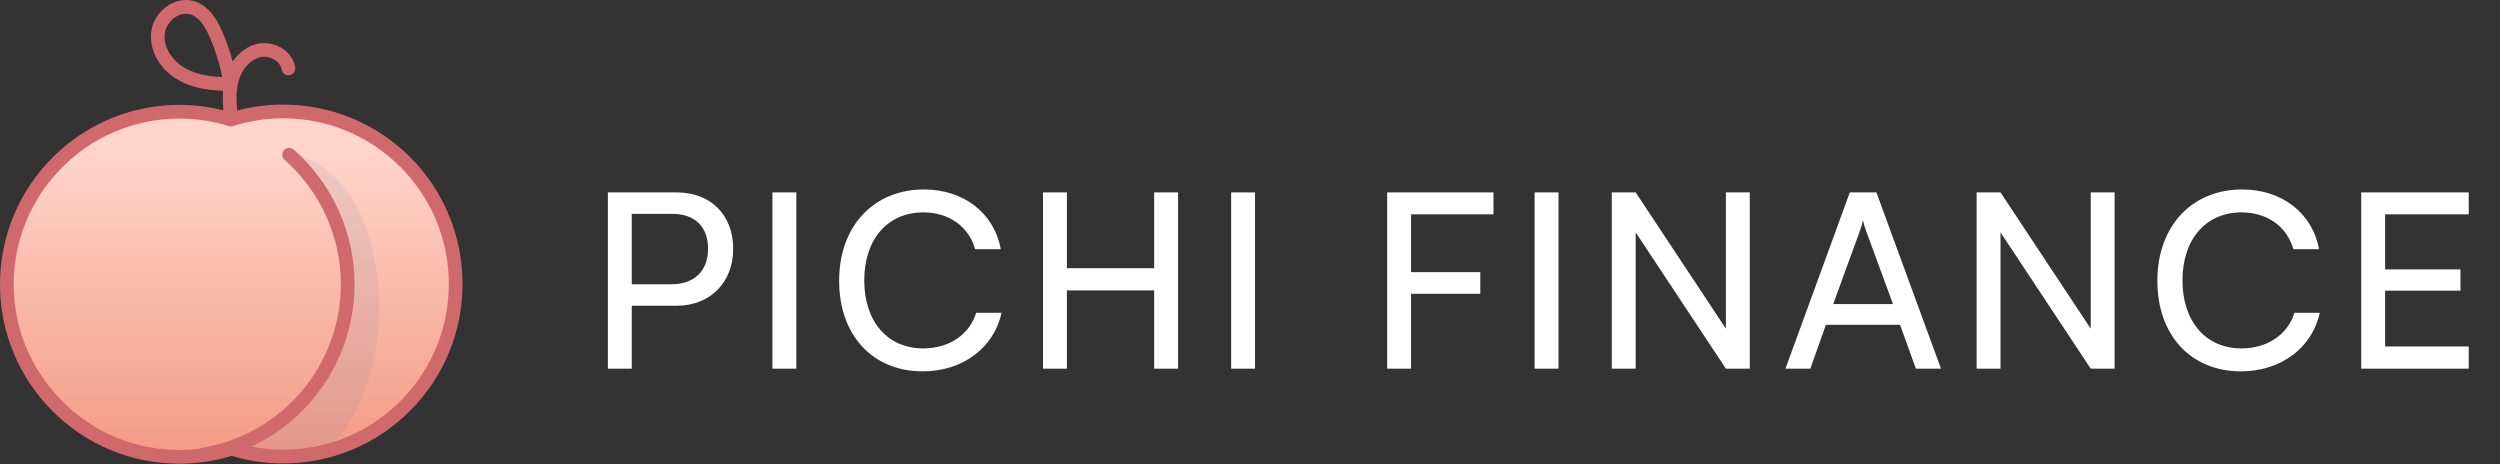 <svg width="210" height="39" viewBox="0 0 210 39" fill="none" xmlns="http://www.w3.org/2000/svg">
<rect x="0" y="0" width="210" height="39" fill="#333333" stroke="none"/>
<path d="M24.171 9C22.67 9.004 21.223 9.236 19.862 9.663C19.832 9.673 19.799 9.673 19.769 9.663C18.406 9.243 16.958 9.018 15.457 9.022C7.453 9.042 0.98 15.546 1 23.551C1.02 31.555 7.525 38.028 15.529 38.008C17.03 38.004 18.477 37.772 19.837 37.345C19.868 37.335 19.901 37.335 19.931 37.345C21.294 37.765 22.742 37.99 24.243 37.986C32.247 37.966 38.72 31.462 38.7 23.457C38.68 15.453 32.175 8.98 24.171 9Z" fill="url(#paint0_linear_2222_2553)"/>
<path opacity="0.1" d="M23.817 38.349C24.98 38.346 26.111 38.206 27.194 37.944C29.015 36.474 30.166 34.313 30.883 32.085C32.051 28.454 32.177 24.495 31.242 20.798C30.797 19.035 30.103 17.311 28.992 15.872C27.881 14.433 26.325 13.294 24.55 12.902C27.883 16.312 29.493 21.328 28.766 26.04C28.04 30.752 24.994 35.05 20.789 37.298C20.521 37.441 20.222 37.629 20.024 37.857C21.233 38.181 22.505 38.353 23.817 38.349Z" fill="#5875B1"/>
<path d="M34.425 13.187C31.58 10.349 27.801 8.787 23.784 8.787L23.746 8.787C22.448 8.79 21.165 8.958 19.922 9.286C19.843 8.46 19.81 7.434 20.131 6.535C20.454 5.632 21.152 4.95 21.91 4.798C22.309 4.717 22.779 4.821 23.135 5.068C23.424 5.268 23.609 5.54 23.656 5.832C23.707 6.146 24.002 6.361 24.317 6.309C24.631 6.259 24.845 5.963 24.794 5.649C24.697 5.044 24.34 4.501 23.792 4.12C23.178 3.695 22.39 3.525 21.683 3.668C20.84 3.837 20.079 4.384 19.546 5.164C19.317 4.307 19.025 3.467 18.671 2.654C18.275 1.745 17.601 0.492 16.327 0.104C16.1 0.035 15.864 0 15.625 0C14.231 0 12.924 1.167 12.71 2.602C12.495 4.045 13.287 5.629 14.68 6.543C15.717 7.224 17.047 7.577 18.742 7.625C18.695 8.203 18.719 8.765 18.763 9.265C17.56 8.962 16.322 8.808 15.07 8.808L15.032 8.808C6.723 8.829 -0.021 15.606 4.71384e-05 23.915C0.01 27.933 1.583 31.709 4.428 34.547C7.273 37.385 11.052 38.947 15.069 38.947L15.107 38.947C16.59 38.943 18.054 38.724 19.462 38.296C20.86 38.714 22.312 38.925 23.782 38.925L23.82 38.925C27.846 38.915 31.626 37.339 34.465 34.485C37.304 31.632 38.862 27.844 38.852 23.819C38.842 19.8 37.27 16.024 34.425 13.187ZM15.312 5.579C14.46 5.02 13.677 3.935 13.85 2.772C13.978 1.909 14.808 1.153 15.625 1.153C15.75 1.153 15.873 1.171 15.991 1.207C16.614 1.397 17.13 2.003 17.614 3.114C18.084 4.191 18.439 5.319 18.671 6.47C17.245 6.418 16.146 6.126 15.312 5.579ZM33.648 33.672C31.026 36.307 27.535 37.764 23.817 37.773L23.782 37.773C22.885 37.773 21.995 37.687 21.123 37.518C23.039 36.616 24.762 35.312 26.162 33.678C28.506 30.942 29.792 27.449 29.783 23.841C29.772 19.528 27.908 15.418 24.669 12.565C24.43 12.355 24.065 12.378 23.855 12.617C23.645 12.856 23.668 13.22 23.907 13.43C26.899 16.065 28.62 19.861 28.63 23.844C28.639 27.176 27.451 30.402 25.287 32.928C23.145 35.428 20.186 37.093 16.954 37.616C16.877 37.629 16.806 37.656 16.744 37.694C16.202 37.759 15.654 37.793 15.104 37.795L15.069 37.795C11.359 37.795 7.869 36.352 5.242 33.731C2.614 31.11 1.162 27.623 1.152 23.912C1.134 16.238 7.361 9.98 15.035 9.961L15.07 9.961C16.485 9.961 17.881 10.173 19.22 10.591C19.333 10.626 19.454 10.626 19.566 10.59C20.915 10.162 22.322 9.943 23.748 9.939L23.784 9.939C27.493 9.939 30.983 11.382 33.611 14.003C36.238 16.624 37.691 20.111 37.7 23.822C37.709 27.539 36.27 31.037 33.648 33.672Z" fill="#D0696B"/>
<path d="M56.816 25.684H53.068V30.967H51.061V16.161H56.816C59.724 16.161 61.587 18.065 61.587 20.912C61.587 23.677 59.703 25.684 56.816 25.684ZM56.468 17.963H53.068V23.881H56.386C58.372 23.881 59.478 22.714 59.478 20.892C59.478 19.028 58.352 17.963 56.468 17.963ZM66.892 16.161V30.967H64.885V16.161H66.892ZM77.512 31.193C73.293 31.193 70.488 28.162 70.488 23.574C70.488 19.008 73.375 15.915 77.615 15.915C80.953 15.915 83.512 17.902 84.065 20.933H81.915C81.362 19.008 79.703 17.84 77.553 17.84C74.563 17.84 72.597 20.093 72.597 23.554C72.597 27.015 74.563 29.267 77.553 29.267C79.724 29.267 81.444 28.1 81.997 26.278H84.127C83.492 29.227 80.85 31.193 77.512 31.193ZM89.619 30.967H87.612V16.161H89.619V22.53H96.95V16.161H98.957V30.967H96.95V24.393H89.619V30.967ZM105.422 16.161V30.967H103.415V16.161H105.422ZM124.345 24.68H118.529V30.967H116.522V16.161H125.451V18.004H118.529V22.858H124.345V24.68ZM130.913 16.161V30.967H128.906V16.161H130.913ZM137.397 30.967H135.39V16.161H137.397L144.974 27.609V16.161H146.981V30.967H144.974L137.397 19.52V30.967ZM152.067 30.967H149.978L155.385 16.161H157.617L163.044 30.967H160.935L159.604 27.281H153.378L152.067 30.967ZM156.245 19.356L153.992 25.54H159.01L156.737 19.356C156.634 19.069 156.532 18.721 156.491 18.495C156.45 18.7 156.347 19.048 156.245 19.356ZM168.043 30.967H166.036V16.161H168.043L175.621 27.609V16.161H177.627V30.967H175.621L168.043 19.52V30.967ZM188.243 31.193C184.025 31.193 181.219 28.162 181.219 23.574C181.219 19.008 184.107 15.915 188.346 15.915C191.684 15.915 194.244 17.902 194.797 20.933H192.646C192.093 19.008 190.435 17.84 188.284 17.84C185.294 17.84 183.328 20.093 183.328 23.554C183.328 27.015 185.294 29.267 188.284 29.267C190.455 29.267 192.175 28.1 192.728 26.278H194.858C194.223 29.227 191.581 31.193 188.243 31.193ZM207.374 30.967H198.343V16.161H207.374V18.004H200.35V22.632H206.678V24.414H200.35V29.104H207.374V30.967Z" fill="white"/>
<defs>
<linearGradient id="paint0_linear_2222_2553" x1="15.661" y1="12.475" x2="15.661" y2="38.948" gradientUnits="userSpaceOnUse">
<stop stop-color="#FFD5CA"/>
<stop offset="1" stop-color="#F39983"/>
</linearGradient>
</defs>
</svg>
